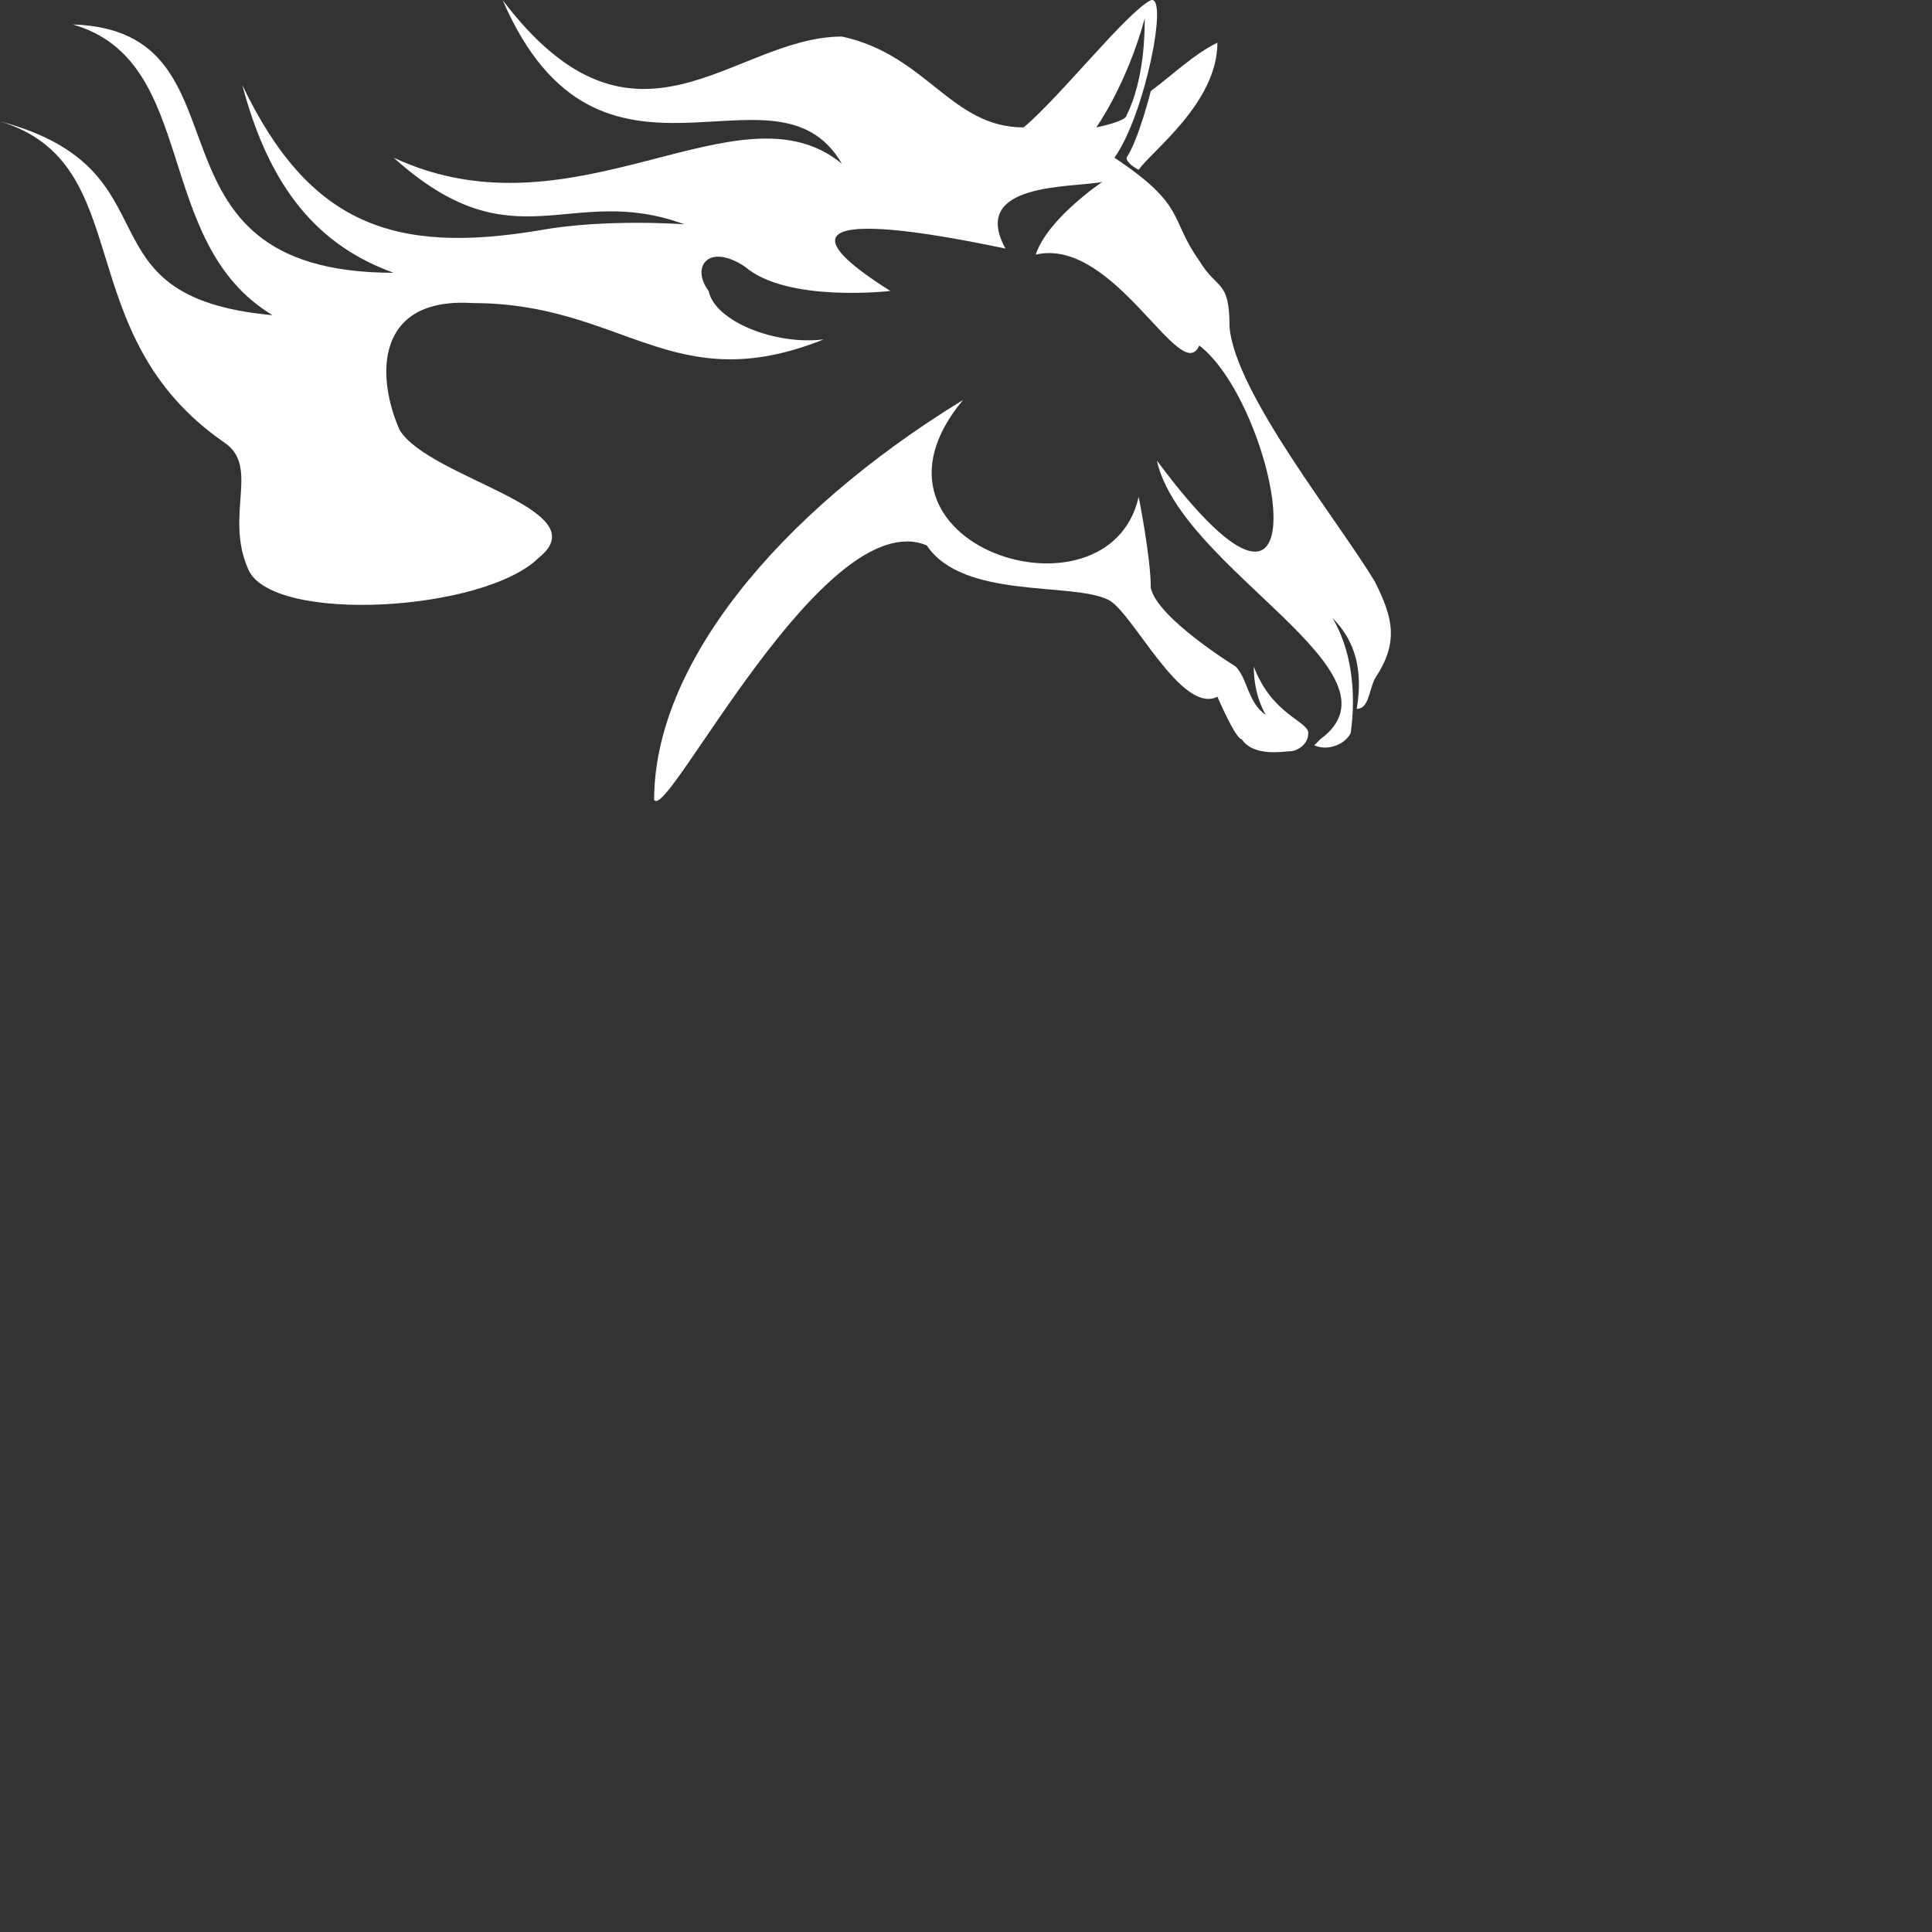 <svg
      width="100"
      height="100"
      viewBox="0 0 200 200"
      xmlns="http://www.w3.org/2000/svg"
    ><rect x="0" y="0" width="200" height="200" fill="#333333" stroke="none"/><g id="SvgjsG1362" featurekey="hmhgWD-0" transform="matrix(0.627,0,0,0.627,0,0.023)" fill="#ffffff"><defs xmlns="http://www.w3.org/2000/svg"></defs><g xmlns="http://www.w3.org/2000/svg"><path class="fil0" d="M201 7c-4,2 -7,5 -11,8 0,0 -2,8 -4,11 0,1 2,2 2,2 2,-3 13,-11 13,-21z" style="fill: #ffffff;"></path><path class="fil0" d="M169 21c-12,0 -16,-12 -30,-15 -18,0 -34,23 -56,-6 16,37 45,8 56,27 -17,-14 -44,13 -74,-1 20,18 29,4 48,11 0,0 -13,-1 -24,1 -24,4 -38,-1 -49,-24 4,15 11,26 25,31 -44,0 -22,-40 -53,-41 21,6 13,36 33,48 -33,-3 -15,-24 -45,-32 23,7 11,35 37,53 6,4 0,12 4,21 4,9 39,7 48,-2 10,-8 -18,-13 -23,-21 -4,-9 -4,-22 12,-21 25,0 33,16 58,6 -8,1 -18,-3 -19,-8 -3,-4 0,-8 6,-4 7,6 24,4 24,4 -27,-17 14,-8 19,-7 -6,-11 11,-10 16,-11 0,0 -9,6 -11,12 13,-3 24,22 27,15 13,10 22,58 -7,19 4,18 42,35 27,46 0,0 0,0 -1,1 0,0 0,0 0,0l0 0 0 0 0 0 0 0 0 0 0 0 0 0 0 0 0 0 0 0c2,1 5,0 6,-2 1,-7 0,-14 -3,-19 4,4 5,9 4,15 2,0 2,-3 3,-5 4,-6 3,-10 0,-16 -6,-10 -23,-31 -24,-42 0,-8 -2,-6 -5,-11 -5,-7 -2,-9 -14,-17 5,-7 9,-27 6,-26 -4,2 -15,16 -21,21zm28 29c1,1 1,3 0,4 0,0 1,0 1,-1 0,4 -3,3 -4,2 0,1 6,2 5,-1 0,0 1,0 2,0 -1,0 -2,-1 -2,-2 0,0 -1,0 -1,0 1,0 2,-1 2,-1 -2,0 -2,0 -3,-1zm-5 3c0,-2 0,-3 1,-3 0,0 -1,0 -2,0 2,-2 6,-2 7,-1 0,0 0,0 0,0 -1,0 -1,0 -1,0 0,0 0,0 0,0 2,1 3,0 4,0 0,0 -2,0 -2,0 0,0 0,0 -1,-1 -2,0 -4,0 -5,0 0,0 0,0 0,0 0,0 -1,0 -1,0 0,0 0,0 1,0 -1,0 -2,0 -2,0 0,0 1,1 1,1 -1,0 -2,0 -2,-1 0,1 0,1 0,1 -1,0 -1,0 -2,-2 0,2 2,4 3,3 0,1 0,2 1,3zm-3 -50c0,2 0,10 -3,16 0,1 -5,2 -5,2 0,0 5,-7 8,-18zm37 96c-1,2 -1,6 -1,8 1,3 1,1 1,1 1,0 1,0 1,0 1,-2 1,-4 0,-6 0,-1 0,-1 -1,-1 -1,0 0,-1 0,-2z" style="fill: #ffffff;"></path><path class="fil0" d="M153 90c-17,-7 -43,46 -45,42 0,-22 20,-47 51,-66 -20,24 24,38 29,16 0,0 2,10 2,15 1,5 14,13 14,13 2,2 2,6 5,8 0,0 -2,-3 -2,-8 3,8 9,9 9,11 0,2 -2,3 -3,3 -1,0 -6,1 -8,-2 -1,0 -4,-7 -4,-7 -6,3 -14,-14 -18,-16 -6,-3 -24,0 -30,-9z" style="fill: #ffffff;"></path></g></g></svg>